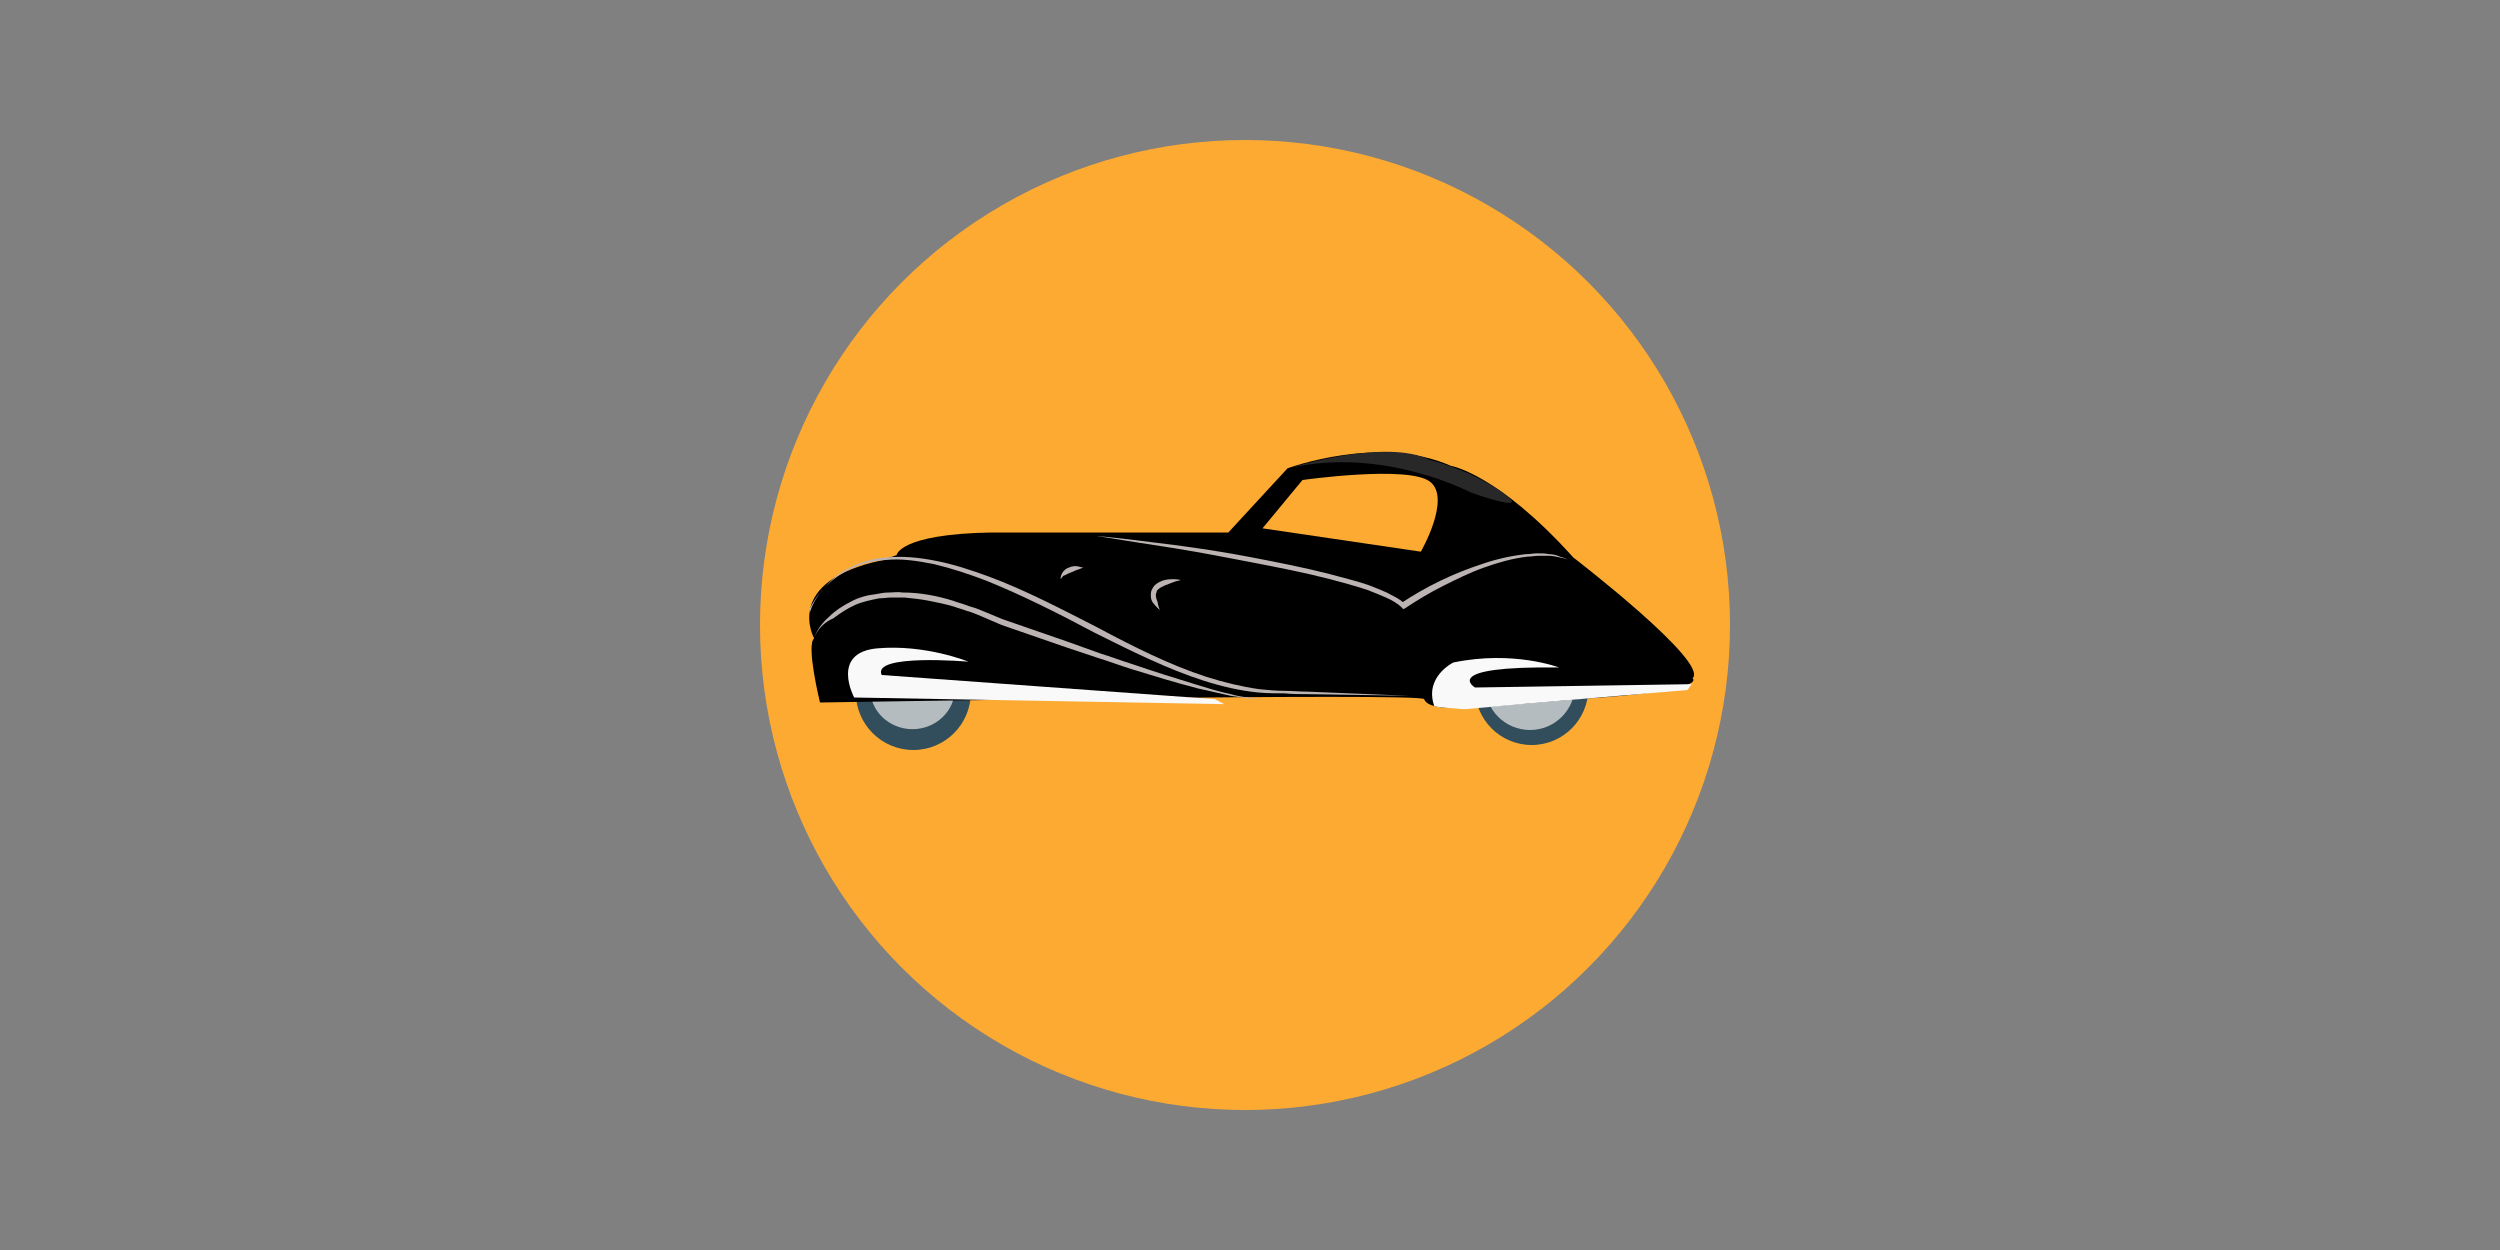 <?xml version="1.0" encoding="utf-8"?>
<!-- Generator: Adobe Illustrator 18.1.1, SVG Export Plug-In . SVG Version: 6.00 Build 0)  -->
<svg version="1.1" id="Capa_1" xmlns="http://www.w3.org/2000/svg" xmlns:xlink="http://www.w3.org/1999/xlink" x="0px" y="0px"
	 viewBox="0 0 300 150" enable-background="new 0 0 300 150" xml:space="preserve">
<rect x="0" y="0" width="300" height="150" fill="#808080" stroke="none"/>
<rect x="46.2" display="none" fill="#E27A32" width="207.7" height="150"/>
<circle fill="#FCAA32" cx="149.4" cy="75" r="58.2"/>
<g id="Carro">
	<g>
		<circle fill="#324D5B" cx="109.6" cy="83.1" r="6.9"/>
		<circle fill="#324D5B" cx="183.8" cy="82.6" r="6.8"/>
	</g>
	<g>
		<ellipse fill="#B5BCC0" cx="109.5" cy="82.6" rx="5.1" ry="4.9"/>
		<circle fill="#B5BCC0" cx="183.6" cy="82.2" r="5.4"/>
	</g>
	<path d="M97.7,76.6c0,0-3.9-6.9,8.3-9.4l1.6-0.6c0,0,0.3-2.5,11.3-2.7h28.5l7.1-7.7c0,0,11-4.1,19.6-0.3c0,0,5.6,0.9,14.7,11
		c0,0,16.4,12.6,14.3,14.5c0,0,2.3,1.5-13.8,2.5l-11.9,1l-4.2,0c0,0-2-0.1-2.3-1c-0.3-0.8-72.5,0.4-72.5,0.4S96.7,77.4,97.7,76.6z"
		/>
	<path fill="#F9F9F9" d="M116.2,79.4c0,0-11.6-1-10.4,1.6l40,2.9l1.1,0.6l-44.4-0.8c0,0-2.9-5.4,2.8-5.9
		C111.1,77.3,116.2,79.4,116.2,79.4z"/>
	<path fill="#F9F9F9" d="M203,82.1l-26,0.4c0,0-4.4-2.6,10.1-2.4c0,0-5.5-2.1-12.7-0.6c0,0-3.5,1.7-2.3,5.2c0.1,0.2,2.7,0.3,3.4,0.4
		c0.1,0,0.3,0,0.4,0l7.7-0.7l18.9-1.6L203,82.1z"/>
	<path fill="#FCAA32" d="M151.5,63.4l4.8-5.8c0,0,12.7-1.8,15.3,0.2c2.6,2-1.1,8.4-1.1,8.4L151.5,63.4z"/>
	<g>
		<path fill="#BCB3B3" d="M97.7,76.5c0.4-1,1-1.8,1.8-2.5c0.7-0.7,1.6-1.3,2.6-1.8c0.9-0.5,2-0.8,3-0.9c0.5-0.1,1-0.2,1.6-0.2
			c0.5,0,1-0.1,1.6,0c2.1,0,4.2,0.4,6.1,1c0.5,0.2,1,0.3,1.5,0.5c0.5,0.2,1,0.3,1.5,0.5c1,0.4,1.9,0.8,2.9,1.2l0,0
			c2.6,0.9,5.2,1.8,7.8,2.7l3.9,1.4c1.3,0.4,2.6,0.9,3.9,1.3c2.6,0.9,5.2,1.7,7.8,2.5c1.3,0.4,2.6,0.8,4,1.1c0.7,0.2,1.3,0.3,2,0.4
			c0.7,0.1,1.4,0.2,2,0.1c-0.7,0.1-1.4,0.1-2,0c-0.7-0.1-1.4-0.2-2-0.3c-1.3-0.3-2.7-0.6-4-0.9c-2.7-0.7-5.3-1.5-7.9-2.3
			c-1.3-0.4-2.6-0.9-3.9-1.3l-3.9-1.3c-2.6-0.9-5.2-1.8-7.8-2.7l0,0l0,0c-0.9-0.4-1.9-0.8-2.8-1.2c-0.5-0.2-1-0.4-1.4-0.5
			c-0.5-0.2-1-0.3-1.5-0.5c-1-0.3-2-0.5-3-0.7c-1-0.2-2-0.3-3-0.4c-0.5,0-1,0-1.5,0c-0.5,0-1,0.1-1.5,0.1c-1,0.2-2,0.4-2.9,0.8
			c-0.9,0.4-1.8,1-2.6,1.6C98.8,74.7,98.1,75.6,97.7,76.5z"/>
		<path fill="#BCB3B3" d="M97.1,73.7c0,0,0.1-0.3,0.3-0.8c0.2-0.5,0.6-1.3,1.3-2.1c0.7-0.8,1.6-1.8,2.9-2.5c1.3-0.7,3-1.3,4.8-1.4
			c1.9-0.2,3.9,0,5.9,0.4c2.1,0.4,4.2,1.1,6.4,1.9c4.3,1.6,8.7,3.9,13,6.1c4.3,2.3,8.7,4.5,13,5.9c2.2,0.7,4.3,1.2,6.4,1.5
			c1,0.1,2,0.2,3,0.2c1,0,1.9,0.1,2.9,0.1c7.3,0.3,12.2,0.5,12.2,0.5s-4.9-0.1-12.2-0.2c-0.9,0-1.9,0-2.9-0.1c-1,0-2,0-3.1-0.1
			c-2.1-0.2-4.3-0.7-6.5-1.4c-4.4-1.4-8.8-3.6-13.2-5.8c-4.3-2.3-8.7-4.5-12.9-6.2c-2.1-0.8-4.2-1.5-6.3-2c-2-0.4-4-0.7-5.8-0.5
			c-1.8,0.1-3.4,0.6-4.7,1.3c-1.3,0.7-2.3,1.6-3,2.4c-0.7,0.8-1.1,1.5-1.4,2.1C97.2,73.4,97.1,73.7,97.1,73.7z"/>
		<path fill="#BCB3B3" d="M127.3,69.5c0,0-0.1-0.2,0.1-0.6c0.1-0.3,0.5-0.7,0.9-0.8c0.4-0.2,0.9-0.2,1.2-0.1
			c0.3,0.1,0.5,0.1,0.5,0.1s-0.2,0.1-0.5,0.2c-0.3,0.1-0.6,0.2-1,0.4c-0.3,0.1-0.6,0.3-0.9,0.4C127.4,69.3,127.3,69.5,127.3,69.5z"
			/>
		<path fill="#BCB3B3" d="M139.2,73.2c0,0-0.3-0.2-0.7-0.7c-0.2-0.2-0.4-0.5-0.4-1c0-0.2,0-0.5,0.1-0.7c0.1-0.2,0.2-0.4,0.4-0.6
			c0.7-0.6,1.5-0.7,2.1-0.7c0.6,0,1,0.1,1,0.1s-0.1,0-0.3,0.1c-0.2,0-0.4,0.1-0.7,0.2c-0.5,0.2-1.2,0.4-1.7,0.8
			c-0.1,0.1-0.2,0.2-0.2,0.3c0,0.1-0.1,0.2-0.1,0.4c0,0.3,0.1,0.6,0.2,0.8C139,72.9,139.2,73.2,139.2,73.2z"/>
		<path fill="#BCB3B3" d="M131.5,64.3c3.1,0.3,6.3,0.7,9.4,1.1c3.1,0.4,6.3,0.9,9.4,1.5c3.1,0.6,6.2,1.2,9.3,2
			c1.5,0.4,3.1,0.8,4.6,1.3c0.8,0.3,1.5,0.6,2.2,0.9c0.7,0.4,1.5,0.7,2.1,1.3l-0.4,0c3-2,6.3-3.6,9.7-4.7c1.7-0.6,3.5-1,5.3-1.2
			c0.5,0,0.9-0.1,1.4-0.1c0.5,0,0.9,0,1.4,0.1c0.4,0,0.9,0.1,1.3,0.3c0.4,0.1,0.9,0.3,1.3,0.5c-0.4-0.2-0.8-0.3-1.3-0.4
			c-0.4-0.1-0.9-0.2-1.3-0.2c-0.4,0-0.9,0-1.3,0c-0.4,0-0.9,0.1-1.3,0.1c-1.8,0.2-3.5,0.7-5.2,1.3c-1.7,0.6-3.3,1.4-4.9,2.2
			c-1.6,0.8-3.1,1.7-4.6,2.7l-0.2,0.1l-0.2-0.2c-0.5-0.5-1.2-0.9-1.9-1.2c-0.7-0.3-1.4-0.6-2.2-0.9c-1.5-0.5-3-0.9-4.5-1.3
			c-3.1-0.8-6.2-1.4-9.3-2c-3.1-0.6-6.2-1.2-9.3-1.7C137.7,65.3,134.6,64.8,131.5,64.3z"/>
	</g>
	<path fill="#282828" d="M154.6,56.2c0,0,11.7-3.7,17-1c0,0,4.7,1.1,8.7,3.9c4,2.8-3.8,0-3.8,0S165.9,53.5,154.6,56.2z"/>
</g>
</svg>

